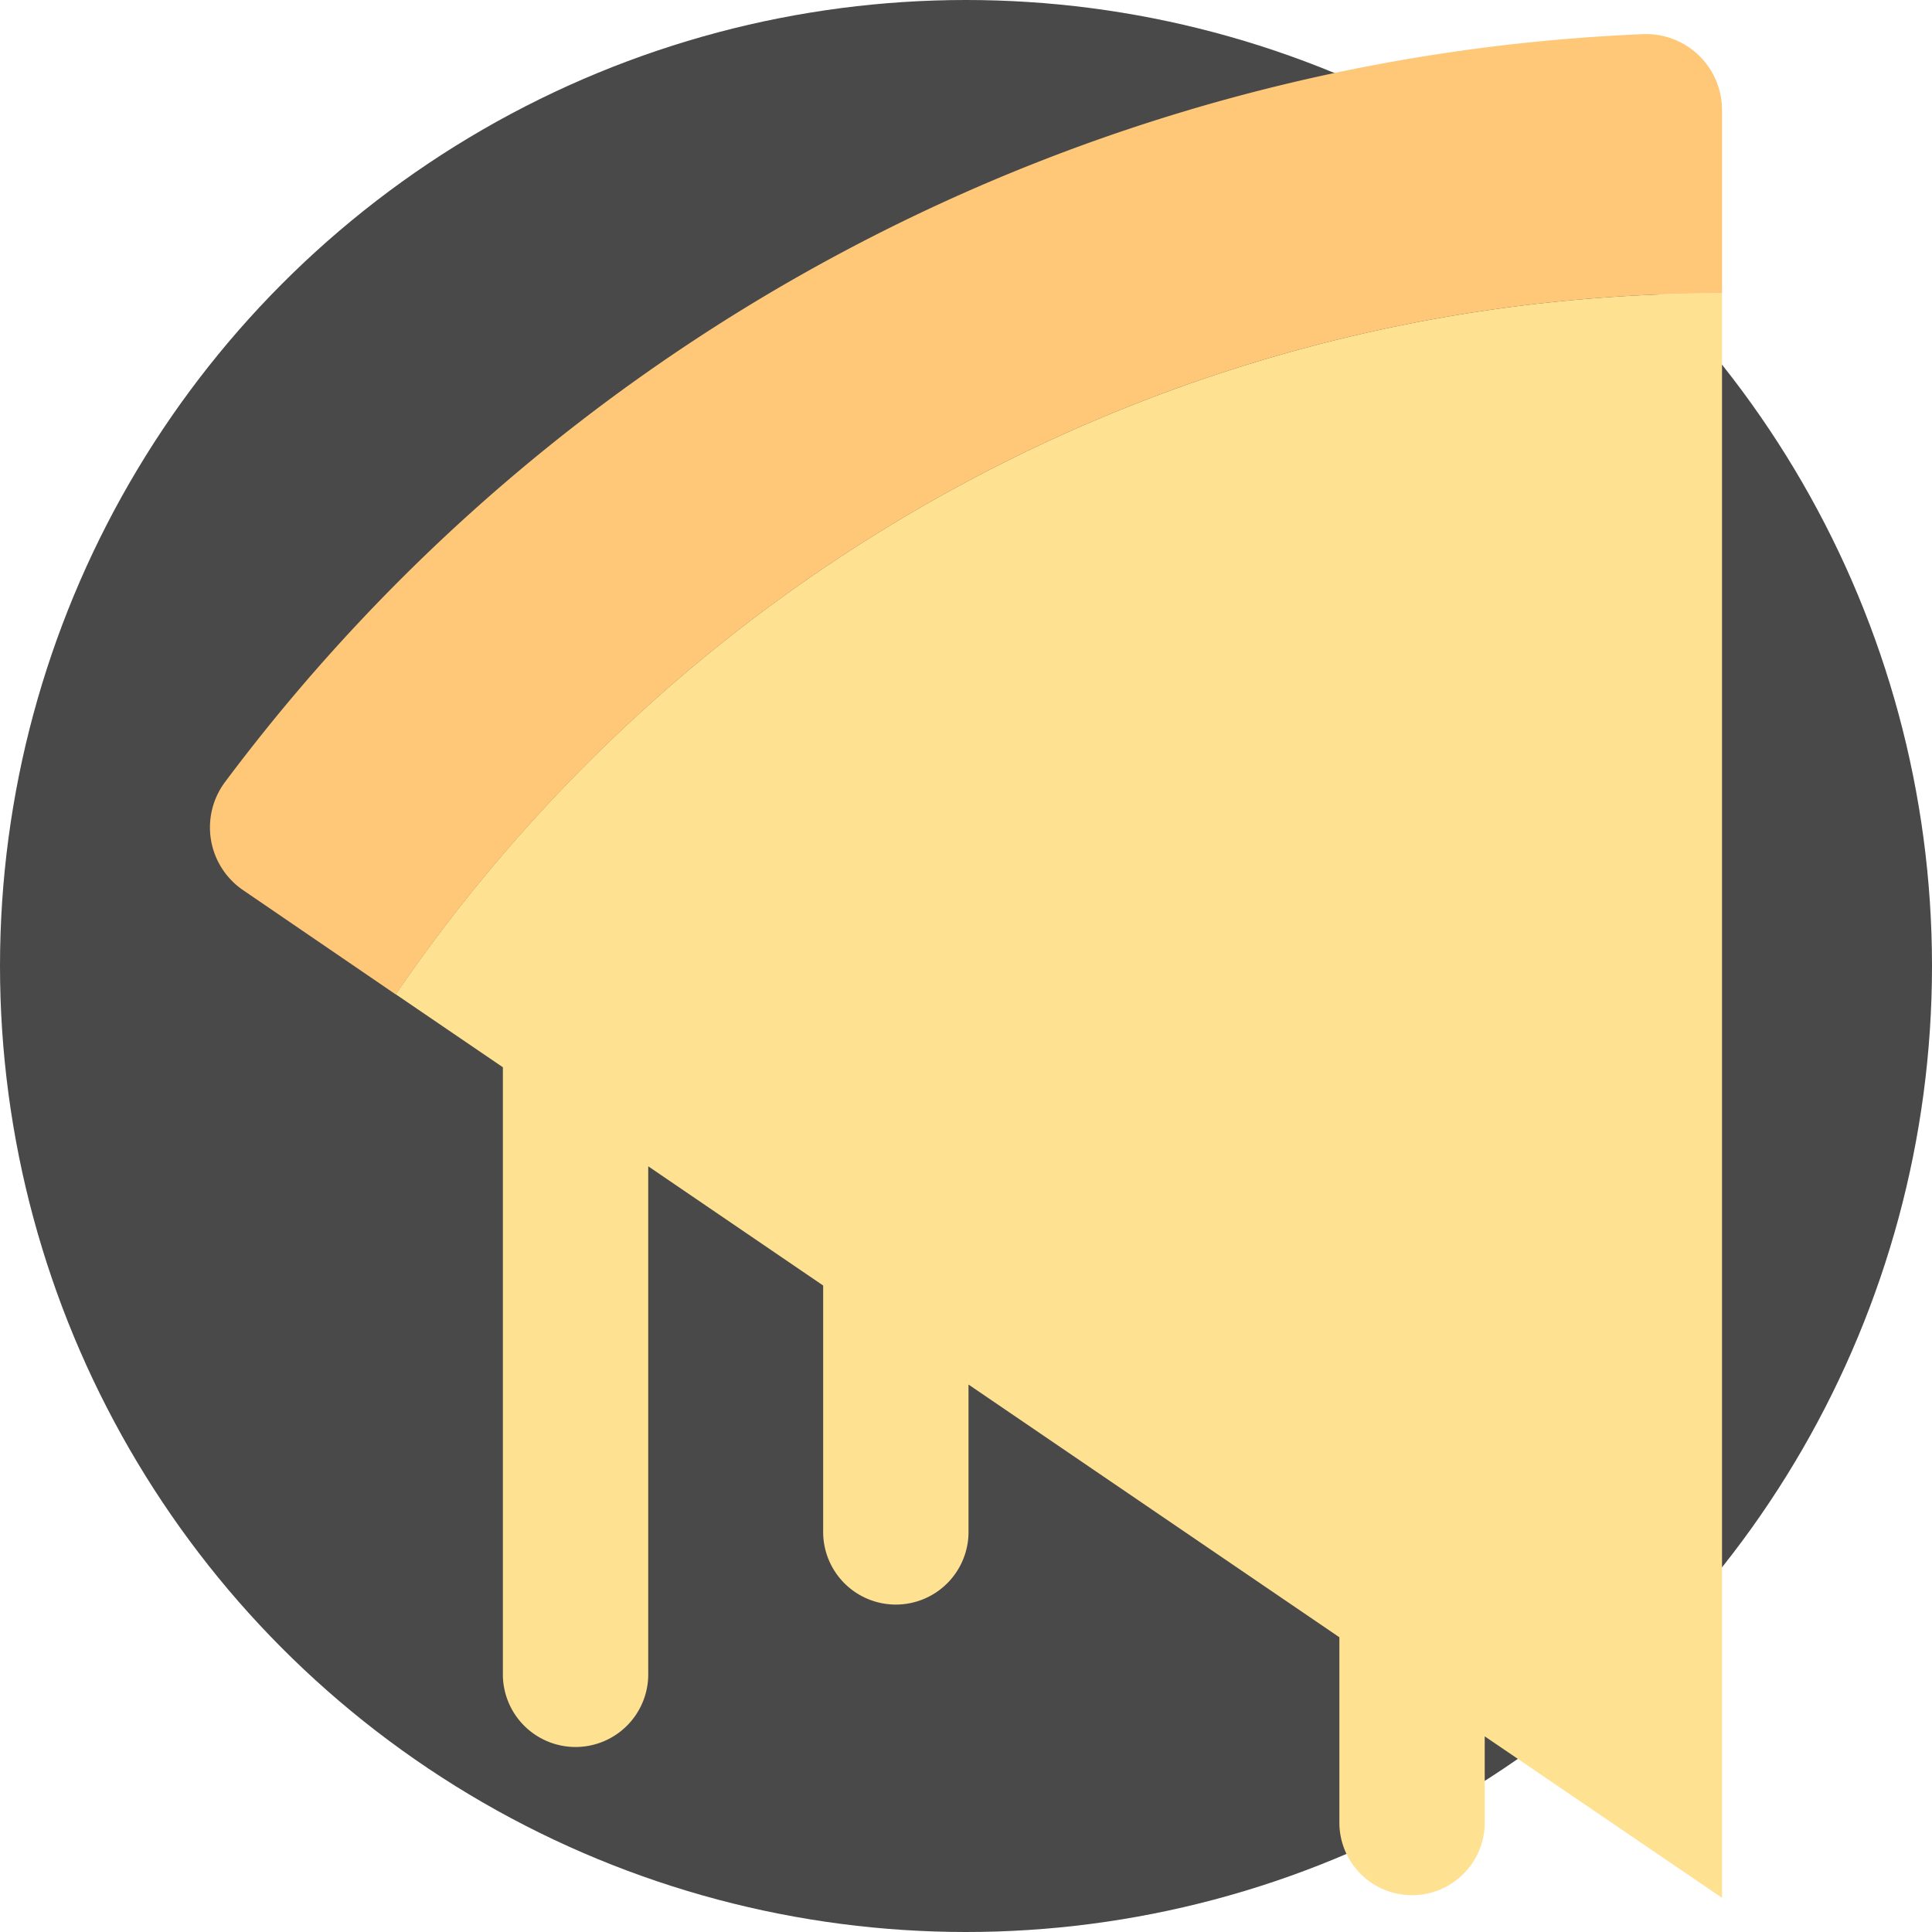 <svg xmlns="http://www.w3.org/2000/svg" viewBox="0 0 509 509"><defs><style>.cls-1{fill:#494949;}.cls-2{fill:#ffe192;}.cls-3{fill:#ffc878;}</style></defs><g id="Capa_2" data-name="Capa 2"><g id="Capa_1-2" data-name="Capa 1"><circle class="cls-1" cx="254.5" cy="254.5" r="254.5"/><path class="cls-2" d="M132.49,387.13v53.54a19.15,19.15,0,1,0,38.29,0V307.27l46.09,31.41v64.47a19.15,19.15,0,1,0,38.29,0V364.77l97.71,66.58v49.24a19.15,19.15,0,0,0,38.29,0V457.45L453.68,500V77.26c-145.2,0-273.29,73.19-349.42,184.69l28.23,19.23v26.1"/><path class="cls-3" d="M453.68,77.26V29A20,20,0,0,0,432.79,9,492.26,492.26,0,0,0,59.31,206a20,20,0,0,0,4.77,28.54L104.27,262C180.39,150.45,308.48,77.26,453.68,77.26Z"/></g></g></svg>